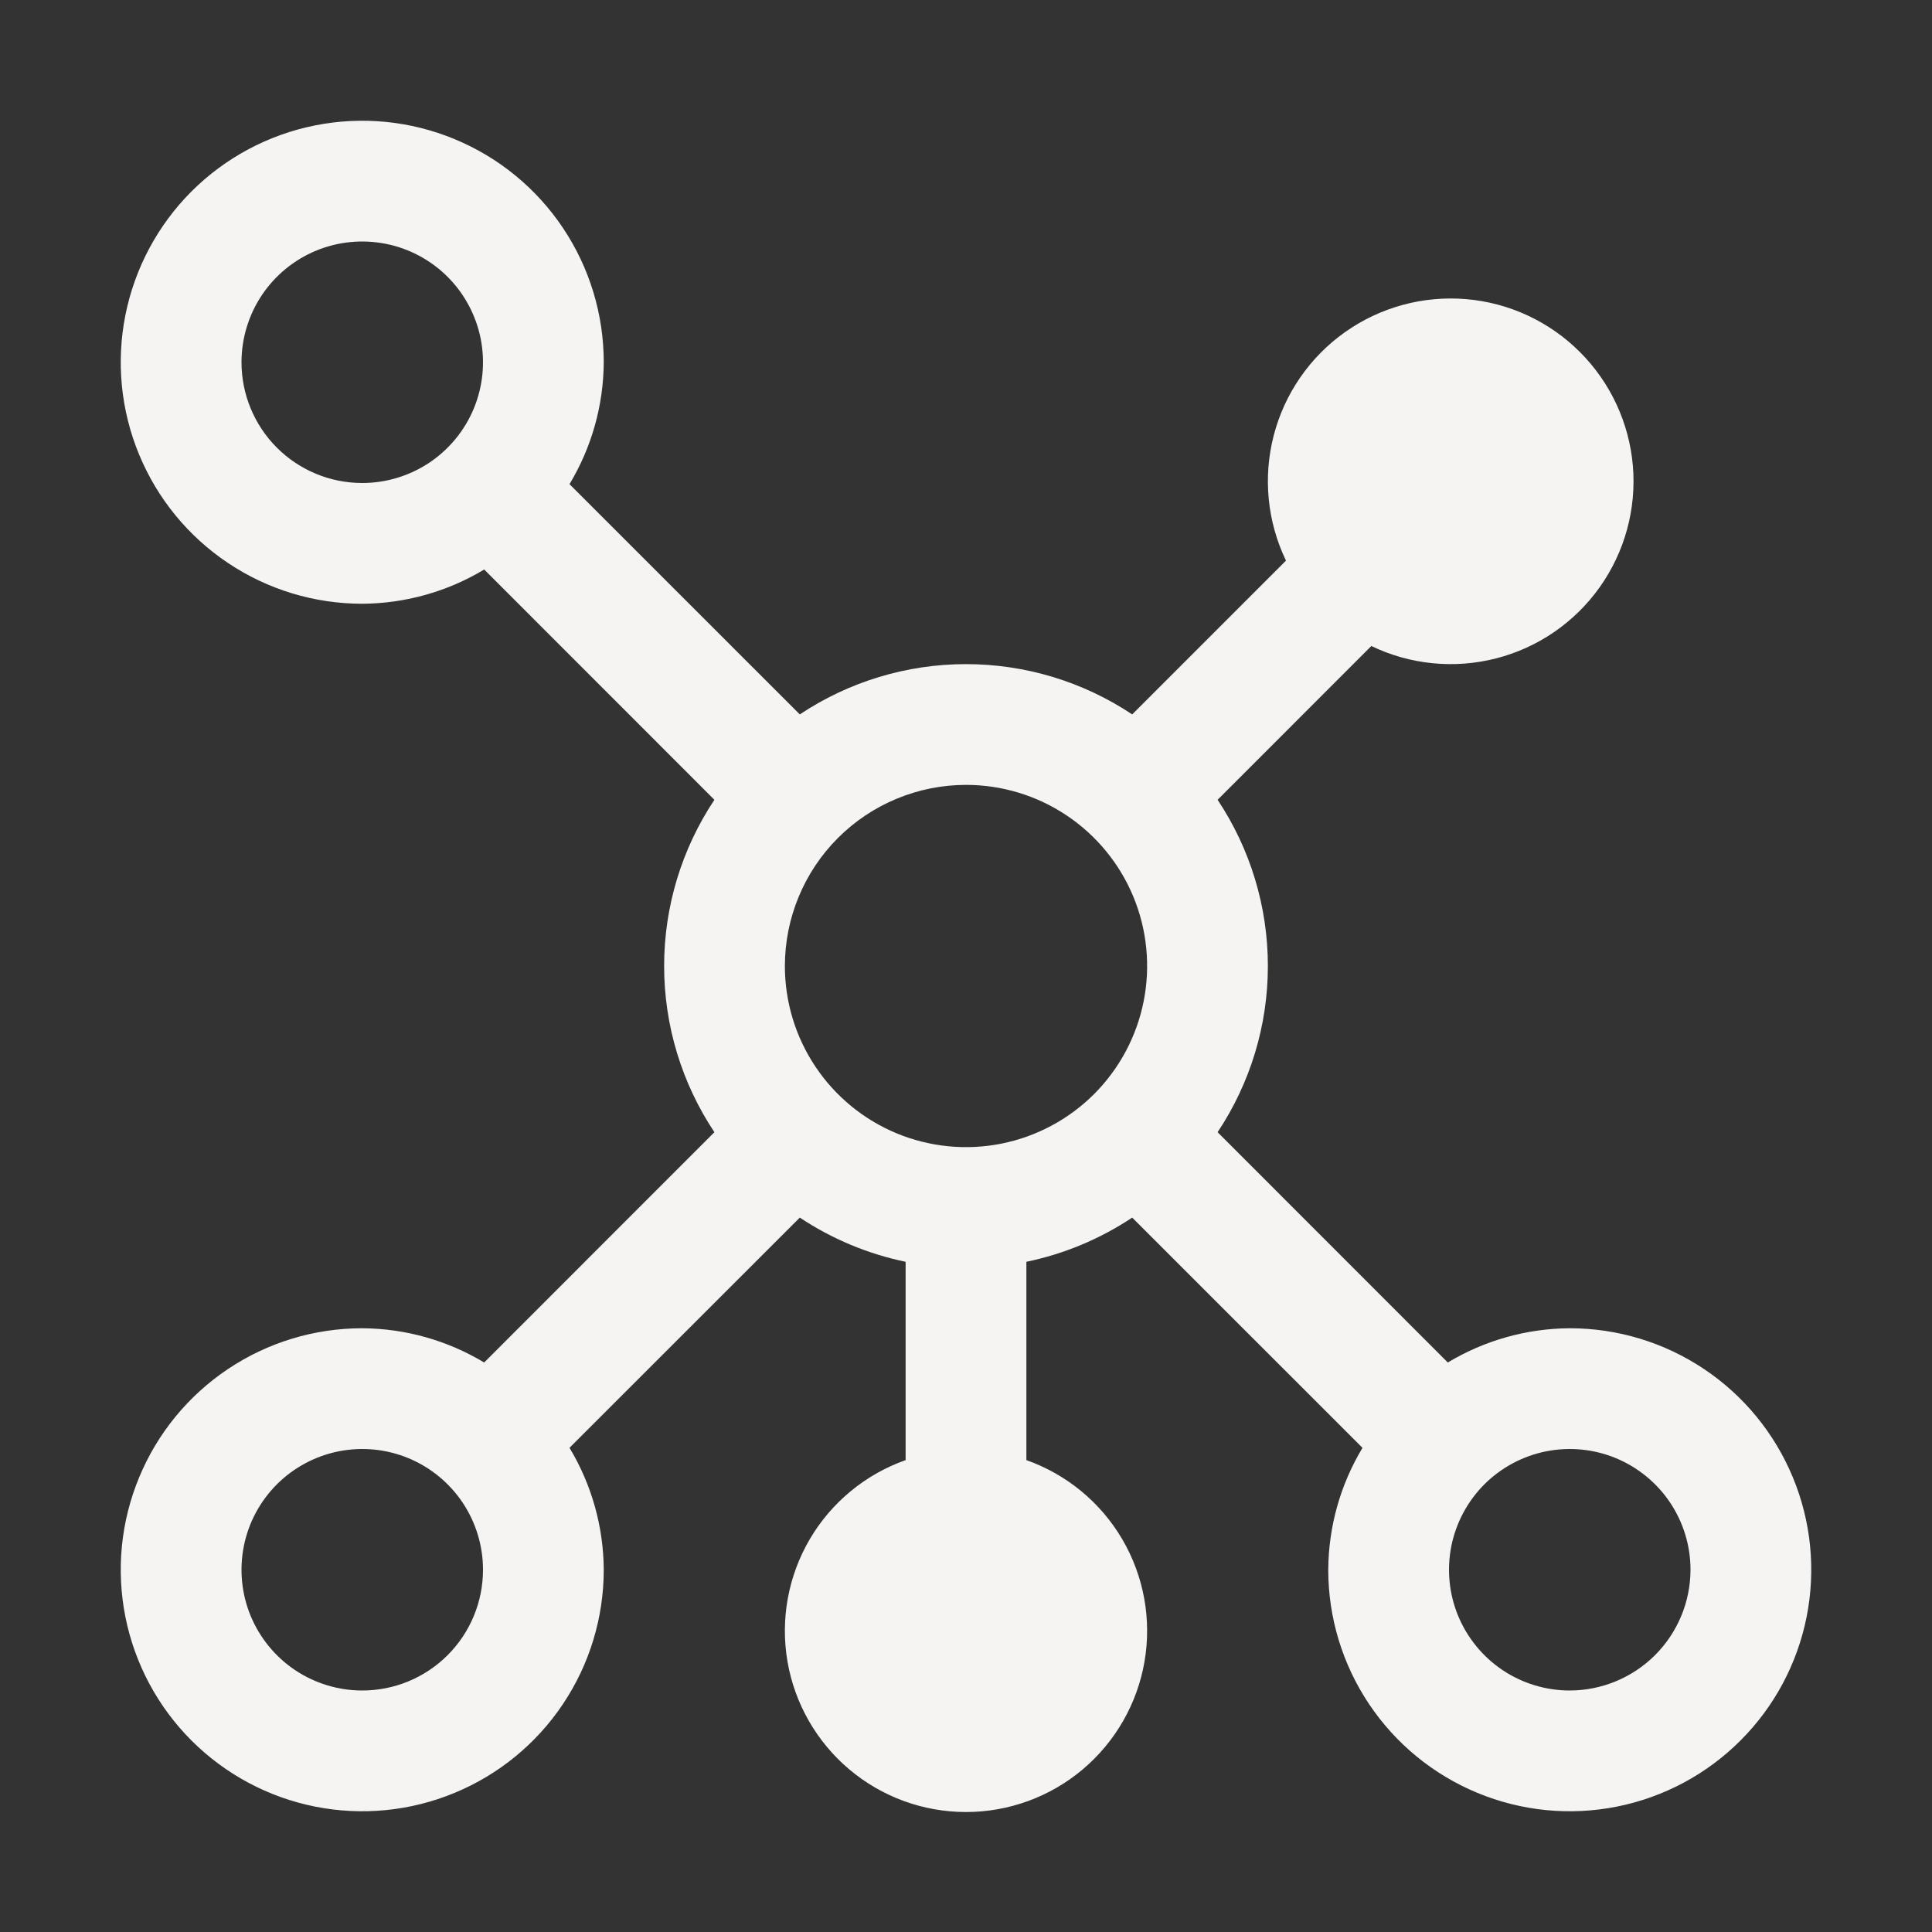 <svg width="40" height="40" viewBox="0 0 40 40" fill="none" xmlns="http://www.w3.org/2000/svg">
<rect x="0" y="0" width="40" height="40" fill="#333333" stroke="none"/>
<path d="M32.5 27.5C31.61 27.505 30.738 27.75 29.975 28.209L25.209 23.441C25.888 22.422 26.25 21.225 26.25 20C26.25 18.775 25.888 17.578 25.209 16.559L28.392 13.375C29.198 13.763 30.115 13.853 30.98 13.63C31.846 13.407 32.605 12.884 33.122 12.155C33.639 11.426 33.882 10.538 33.807 9.647C33.731 8.756 33.343 7.921 32.711 7.289C32.079 6.656 31.244 6.268 30.353 6.193C29.462 6.118 28.574 6.361 27.845 6.878C27.116 7.395 26.593 8.154 26.37 9.02C26.147 9.885 26.237 10.802 26.625 11.607L23.441 14.791C22.422 14.112 21.225 13.75 20 13.75C18.775 13.75 17.578 14.112 16.559 14.791L11.791 10.024C12.25 9.261 12.495 8.39 12.5 7.5C12.5 6.511 12.207 5.544 11.657 4.722C11.108 3.9 10.327 3.259 9.413 2.881C8.5 2.502 7.494 2.403 6.525 2.596C5.555 2.789 4.664 3.265 3.964 3.964C3.265 4.664 2.789 5.555 2.596 6.525C2.403 7.494 2.502 8.5 2.881 9.413C3.259 10.327 3.9 11.108 4.722 11.657C5.544 12.207 6.511 12.5 7.5 12.5C8.39 12.495 9.262 12.25 10.025 11.791L14.791 16.559C14.112 17.578 13.75 18.775 13.75 20C13.75 21.225 14.112 22.422 14.791 23.441L10.024 28.209C9.261 27.75 8.39 27.505 7.5 27.5C6.511 27.5 5.544 27.793 4.722 28.343C3.9 28.892 3.259 29.673 2.881 30.587C2.502 31.5 2.403 32.505 2.596 33.475C2.789 34.445 3.265 35.336 3.964 36.035C4.664 36.735 5.555 37.211 6.525 37.404C7.494 37.597 8.5 37.498 9.413 37.119C10.327 36.741 11.108 36.1 11.657 35.278C12.207 34.456 12.5 33.489 12.5 32.5C12.495 31.61 12.25 30.738 11.791 29.975L16.559 25.209C17.224 25.651 17.968 25.962 18.75 26.124V30.23C17.916 30.525 17.213 31.105 16.765 31.868C16.318 32.631 16.154 33.528 16.304 34.4C16.454 35.272 16.907 36.062 17.583 36.633C18.259 37.203 19.115 37.516 20 37.516C20.885 37.516 21.741 37.203 22.417 36.633C23.093 36.062 23.546 35.272 23.696 34.4C23.846 33.528 23.682 32.631 23.235 31.868C22.787 31.105 22.084 30.525 21.25 30.23V26.124C22.032 25.962 22.776 25.651 23.441 25.209L28.209 29.976C27.75 30.738 27.505 31.61 27.5 32.5C27.5 33.489 27.793 34.456 28.343 35.278C28.892 36.1 29.673 36.741 30.587 37.119C31.5 37.498 32.505 37.597 33.475 37.404C34.445 37.211 35.336 36.735 36.035 36.035C36.735 35.336 37.211 34.445 37.404 33.475C37.597 32.505 37.498 31.5 37.119 30.587C36.741 29.673 36.1 28.892 35.278 28.343C34.456 27.793 33.489 27.5 32.5 27.5ZM20 16.25C20.742 16.25 21.467 16.47 22.083 16.882C22.7 17.294 23.181 17.88 23.465 18.565C23.748 19.25 23.823 20.004 23.678 20.732C23.533 21.459 23.176 22.127 22.652 22.652C22.127 23.176 21.459 23.533 20.732 23.678C20.004 23.823 19.25 23.748 18.565 23.465C17.88 23.181 17.294 22.7 16.882 22.083C16.47 21.467 16.25 20.742 16.25 20C16.251 19.006 16.646 18.052 17.349 17.349C18.052 16.646 19.006 16.251 20 16.25ZM5 7.5C5 7.006 5.147 6.522 5.421 6.111C5.696 5.7 6.086 5.38 6.543 5.19C7 5.001 7.503 4.952 7.988 5.048C8.473 5.144 8.918 5.383 9.268 5.732C9.617 6.082 9.855 6.527 9.952 7.012C10.048 7.497 9.999 8 9.81 8.457C9.62 8.914 9.3 9.304 8.889 9.579C8.478 9.853 7.994 10 7.5 10C6.837 10 6.201 9.737 5.732 9.268C5.263 8.799 5 8.163 5 7.5ZM7.5 35C7.006 35 6.522 34.853 6.111 34.579C5.7 34.304 5.38 33.913 5.19 33.457C5.001 33 4.952 32.497 5.048 32.012C5.144 31.527 5.383 31.082 5.732 30.732C6.082 30.383 6.527 30.145 7.012 30.048C7.497 29.952 8 30.001 8.457 30.19C8.914 30.38 9.304 30.7 9.579 31.111C9.853 31.522 10 32.005 10 32.5C10 33.163 9.737 33.799 9.268 34.268C8.799 34.737 8.163 35 7.5 35ZM32.5 35C32.005 35 31.522 34.853 31.111 34.579C30.7 34.304 30.38 33.913 30.19 33.457C30.001 33 29.952 32.497 30.048 32.012C30.145 31.527 30.383 31.082 30.732 30.732C31.082 30.383 31.527 30.145 32.012 30.048C32.497 29.952 33 30.001 33.457 30.19C33.913 30.38 34.304 30.7 34.579 31.111C34.853 31.522 35 32.005 35 32.5C34.999 33.163 34.735 33.798 34.267 34.267C33.798 34.735 33.163 34.999 32.5 35Z" fill="#F5F4F2"/>
</svg>
